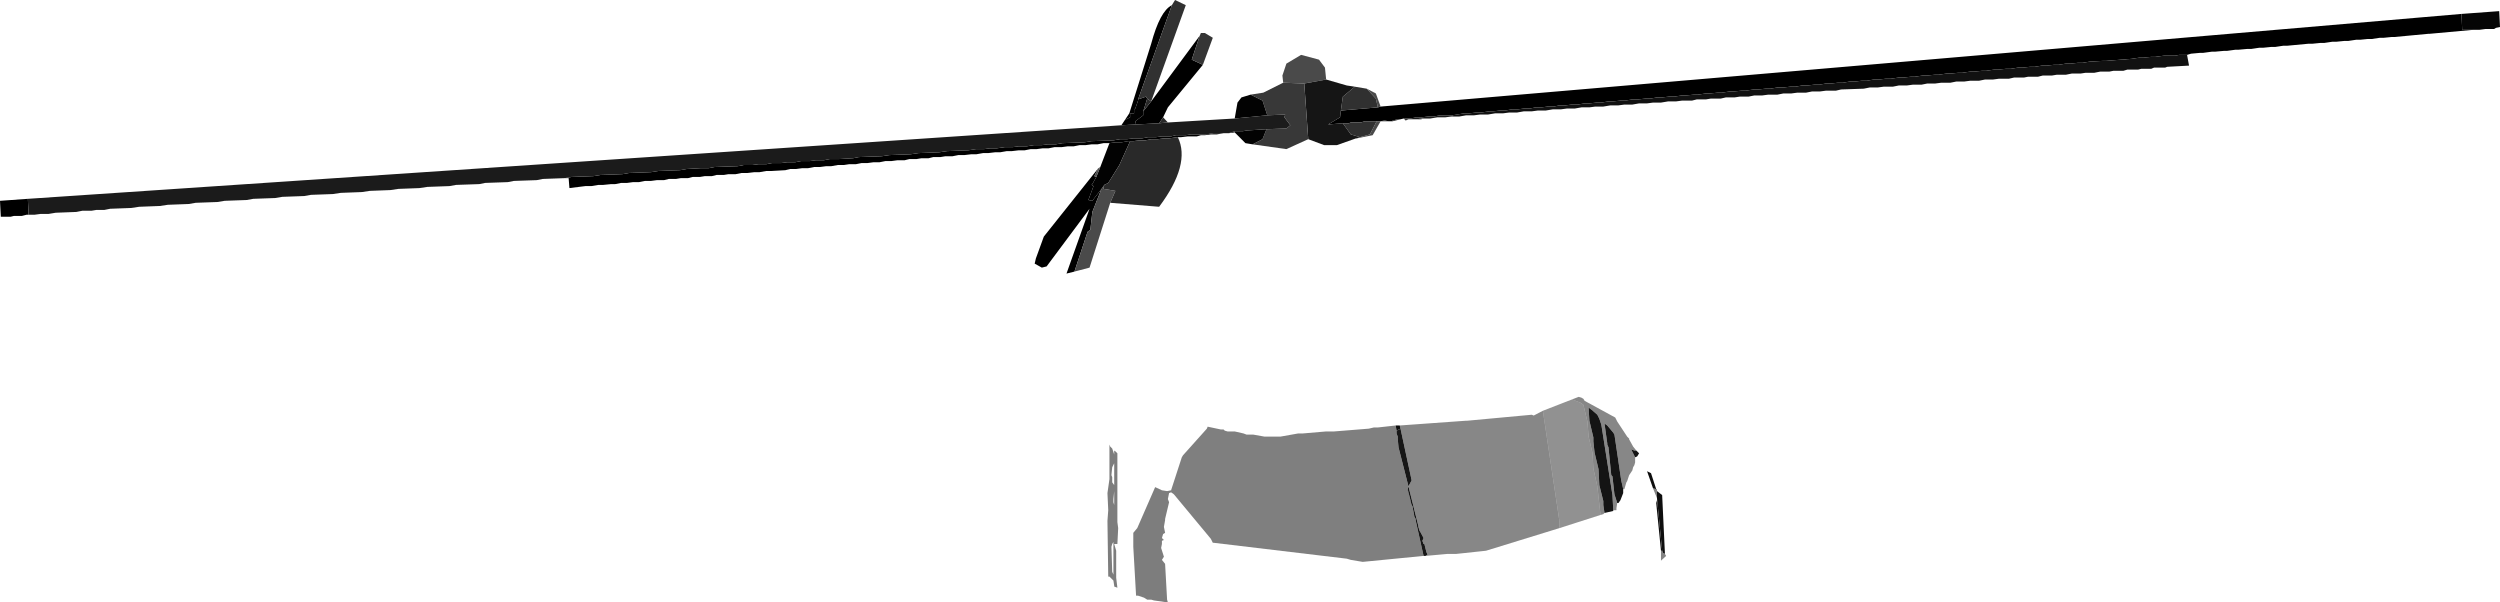 <?xml version="1.0" encoding="UTF-8" standalone="no"?>
<svg xmlns:xlink="http://www.w3.org/1999/xlink" height="75.75px" width="314.35px" xmlns="http://www.w3.org/2000/svg">
  <g transform="matrix(1.0, 0.0, 0.0, 1.0, 164.5, 78.15)">
    <path d="M145.0 -76.4 L149.75 -76.75 149.85 -74.75 149.35 -74.65 149.1 -74.5 148.0 -74.5 147.25 -74.4 146.5 -74.4 145.1 -74.4 145.0 -76.4" fill="#050505" fill-rule="evenodd" stroke="none"/>
    <path d="M146.5 -74.4 L141.0 -73.9 140.85 -73.9 136.6 -73.5 136.25 -73.5 135.25 -73.4 134.75 -73.4 133.75 -73.25 133.25 -73.25 132.25 -73.15 131.75 -73.15 130.75 -73.0 130.25 -73.0 129.25 -72.9 128.75 -72.9 127.75 -72.75 127.25 -72.75 126.25 -72.65 125.75 -72.65 123.1 -72.4 122.6 -72.4 121.6 -72.25 121.1 -72.25 120.1 -72.15 119.6 -72.15 118.6 -72.0 118.1 -72.0 117.0 -71.9 116.6 -71.9 115.5 -71.75 115.1 -71.75 114.0 -71.65 113.6 -71.65 112.5 -71.5 112.1 -71.5 111.0 -71.4 110.5 -71.25 109.5 -71.25 109.0 -71.15 107.6 -71.15 106.5 -71.0 106.0 -71.0 105.0 -70.9 104.5 -70.9 103.5 -70.75 100.35 -70.5 100.0 -70.5 98.25 -70.4 97.35 -70.25 96.75 -70.25 95.85 -70.15 95.25 -70.15 94.35 -70.0 93.75 -70.0 92.85 -69.9 92.25 -69.9 91.35 -69.75 90.75 -69.75 89.85 -69.65 89.25 -69.65 88.35 -69.5 87.75 -69.5 86.75 -69.4 86.25 -69.4 85.25 -69.25 84.75 -69.25 83.75 -69.15 83.25 -69.15 82.25 -69.0 81.75 -69.0 80.75 -68.9 80.25 -68.9 79.25 -68.75 78.75 -68.75 77.75 -68.65 77.25 -68.65 76.25 -68.5 75.75 -68.5 74.85 -68.4 74.25 -68.4 73.25 -68.25 72.6 -68.25 71.75 -68.15 71.1 -68.15 70.25 -68.0 69.6 -68.0 68.75 -67.9 68.1 -67.9 67.25 -67.75 66.6 -67.75 65.75 -67.65 65.1 -67.65 64.25 -67.5 63.6 -67.5 62.75 -67.4 62.1 -67.4 61.25 -67.25 60.6 -67.25 59.75 -67.15 59.0 -67.15 58.1 -67.0 57.5 -67.0 56.6 -66.9 56.0 -66.9 55.0 -66.75 54.5 -66.75 53.5 -66.65 53.0 -66.65 52.0 -66.5 51.5 -66.5 50.5 -66.4 50.0 -66.4 49.0 -66.25 48.5 -66.25 47.5 -66.15 47.0 -66.15 46.0 -66.0 45.35 -66.0 44.5 -65.9 43.85 -65.9 43.0 -65.75 42.35 -65.75 41.5 -65.65 40.75 -65.65 39.85 -65.5 39.25 -65.5 38.35 -65.4 37.75 -65.4 36.85 -65.25 36.25 -65.25 35.35 -65.15 34.75 -65.15 33.85 -65.0 33.1 -65.0 32.35 -64.9 31.6 -64.9 30.85 -64.75 30.1 -64.75 29.35 -64.65 28.6 -64.65 27.85 -64.5 27.1 -64.5 26.35 -64.4 25.6 -64.4 24.75 -64.25 24.1 -64.25 23.25 -64.15 22.75 -64.15 21.75 -64.0 21.1 -64.0 20.25 -63.9 19.6 -63.9 18.1 -63.65 16.6 -63.65 15.75 -63.5 15.1 -63.5 14.25 -63.4 13.6 -63.4 12.85 -63.25 12.0 -63.25 11.6 -63.15 11.25 -63.15 10.6 -63.0 10.6 -62.9 10.1 -62.9 9.6 -63.0 9.1 -62.9 8.6 -62.9 7.1 -62.9 6.6 -62.75 5.35 -62.75 5.1 -62.65 4.35 -62.65 2.5 -62.5 4.0 -63.4 4.1 -64.25 8.75 -64.65 9.1 -64.75 145.0 -76.4 145.1 -74.4 146.5 -74.4 M14.25 -63.25 L14.25 -63.15 13.6 -63.15 14.25 -63.25 M12.6 -63.15 L12.25 -63.0 12.1 -63.15 12.6 -63.15 M-9.25 -61.5 L-10.0 -61.4 -9.25 -61.65 -9.25 -61.5 M-10.65 -61.4 L-11.5 -61.25 -12.25 -61.25 -13.0 -61.15 -13.5 -61.15 -14.0 -61.0 -15.15 -61.0 -16.0 -60.9 -16.4 -60.9 -16.5 -60.9 -17.5 -60.75 -18.15 -60.75 -18.9 -60.65 -19.75 -60.65 -20.5 -60.5 -21.25 -60.5 -22.0 -60.4 -22.4 -60.4 -22.65 -60.4 -23.5 -60.25 -24.25 -60.25 -25.0 -60.15 -25.75 -60.15 -26.5 -60.0 -27.25 -60.0 -28.0 -59.9 -28.75 -59.9 -29.5 -59.75 -30.25 -59.75 -31.0 -59.65 -31.9 -59.65 -32.65 -59.5 -33.4 -59.5 -34.15 -59.4 -34.9 -59.4 -35.65 -59.25 -36.4 -59.25 -37.25 -59.15 -37.9 -59.15 -38.75 -59.0 -39.4 -59.0 -40.25 -58.9 -40.9 -58.9 -41.75 -58.75 -42.4 -58.75 -43.25 -58.65 -44.0 -58.65 -44.75 -58.5 -45.65 -58.5 -46.25 -58.4 -47.15 -58.4 -47.75 -58.25 -48.65 -58.25 -49.25 -58.15 -50.15 -58.15 -50.75 -58.0 -51.65 -58.0 -52.4 -57.9 -53.15 -57.9 -53.9 -57.75 -54.65 -57.75 -55.4 -57.65 -56.15 -57.65 -56.9 -57.5 -57.75 -57.5 -58.4 -57.4 -59.15 -57.4 -60.0 -57.25 -60.65 -57.25 -61.4 -57.15 -62.15 -57.15 -62.9 -57.0 -63.65 -57.0 -64.4 -56.9 -65.15 -56.9 -65.75 -56.75 -67.5 -56.65 -68.15 -56.65 -69.0 -56.5 -69.65 -56.5 -70.5 -56.4 -71.25 -56.4 -72.0 -56.25 -72.9 -56.25 -73.5 -56.15 -74.4 -56.15 -75.0 -56.0 -75.9 -56.0 -76.5 -55.9 -77.4 -55.9 -78.0 -55.75 -78.9 -55.75 -79.5 -55.65 -80.4 -55.65 -81.0 -55.5 -81.9 -55.5 -82.65 -55.4 -83.4 -55.4 -84.15 -55.25 -84.9 -55.25 -85.65 -55.15 -86.4 -55.15 -87.15 -55.0 -87.65 -55.0 -88.65 -54.9 -89.25 -54.9 -90.15 -54.75 -90.9 -54.75 -92.9 -54.5 -93.0 -55.75 -93.5 -55.75 -92.65 -55.9 -89.9 -56.0 -89.0 -56.15 -86.25 -56.25 -85.4 -56.4 -82.65 -56.5 -81.75 -56.65 -79.0 -56.75 -78.15 -56.9 -76.4 -57.0 -75.4 -57.0 -74.65 -57.15 -71.75 -57.25 -71.0 -57.4 -69.9 -57.4 -69.15 -57.5 -68.15 -57.5 -67.4 -57.65 -66.25 -57.65 -65.5 -57.75 -64.5 -57.75 -63.75 -57.9 -62.65 -57.9 -61.9 -58.0 -60.9 -58.0 -60.15 -58.15 -59.0 -58.15 -57.25 -58.25 -56.5 -58.4 -53.65 -58.5 -52.65 -58.65 -50.0 -58.75 -49.0 -58.9 -46.4 -59.0 -45.4 -59.15 -42.75 -59.25 -41.75 -59.4 -40.75 -59.4 -40.0 -59.5 -39.15 -59.5 -38.15 -59.65 -37.15 -59.65 -36.4 -59.75 -35.4 -59.75 -34.5 -59.9 -33.5 -59.9 -32.75 -60.0 -31.75 -60.0 -30.9 -60.15 -28.15 -60.25 -27.25 -60.4 -24.5 -60.5 -23.65 -60.65 -22.75 -60.65 -22.0 -60.75 -20.9 -60.75 -20.15 -60.9 -19.15 -60.9 -18.4 -61.0 -17.25 -61.0 -16.65 -61.15 -15.4 -61.15 -14.75 -61.25 -12.9 -61.25 -11.9 -61.4 -10.65 -61.4 M-29.4 -44.0 L-30.4 -43.75 -27.5 -51.9 -32.9 -44.65 -33.5 -44.5 -34.4 -45.0 -34.25 -45.65 -33.25 -48.4 -26.4 -57.0 -26.9 -56.0 -26.65 -55.9 -27.15 -55.0 -27.25 -54.9 -27.0 -54.75 -27.65 -53.0 -27.15 -52.9 -26.0 -54.4 -27.15 -51.5 -27.4 -49.25 -27.75 -49.0 -29.4 -44.0 M-160.9 -51.15 L-161.15 -51.15 -161.75 -51.0 -162.75 -51.0 -163.15 -50.9 -164.4 -50.9 -164.5 -52.9 -161.0 -53.15 -160.9 -51.15 M-23.0 -63.15 L-22.5 -63.9 -19.75 -72.65 Q-18.65 -76.75 -17.15 -77.5 L-21.4 -65.65 -21.4 -65.5 -21.75 -64.5 -21.9 -64.4 -21.9 -63.9 -22.4 -63.9 -22.4 -63.4 -22.9 -63.15 -23.0 -63.15 M-19.75 -65.4 L-13.65 -73.65 -14.65 -70.65 -13.25 -70.0 -17.65 -64.65 -18.25 -63.4 -18.75 -62.65 -21.65 -62.5 -21.75 -62.9 -20.75 -63.65 -20.75 -64.15 -19.75 -65.4" fill="#000000" fill-rule="evenodd" stroke="none"/>
    <path d="M9.1 -62.9 L8.1 -61.15 6.1 -60.75 6.5 -60.9 7.75 -61.25 8.6 -62.9 9.1 -62.9 M-24.9 -52.65 L-27.5 -44.5 -29.4 -44.0 -27.75 -49.0 -27.4 -49.25 -27.15 -51.5 -26.0 -54.4 -25.65 -54.9 -25.75 -54.4 -24.25 -54.15 -24.9 -52.65 M-3.15 -67.75 L-3.25 -68.65 -2.75 -70.15 -0.9 -71.25 1.35 -70.65 2.1 -69.65 2.25 -68.15 -0.5 -67.65 -3.15 -67.75 M7.35 -67.0 L8.5 -66.4 9.1 -64.75 8.75 -64.65 8.5 -65.75 7.35 -67.0" fill="#4a4a4a" fill-rule="evenodd" stroke="none"/>
    <path d="M5.85 -67.25 L7.35 -67.0 8.5 -65.75 8.75 -64.65 4.1 -64.25 4.35 -66.0 5.85 -67.25 M8.6 -62.9 L7.75 -61.25 6.5 -60.9 5.35 -61.25 4.35 -62.65 5.1 -62.65 5.35 -62.75 6.6 -62.75 7.1 -62.9 8.6 -62.9" fill="#303030" fill-rule="evenodd" stroke="none"/>
    <path d="M6.1 -60.75 L6.0 -60.75 3.6 -59.9 2.0 -59.9 0.0 -60.65 -0.5 -67.65 2.25 -68.15 4.85 -67.4 5.85 -67.25 4.35 -66.0 4.1 -64.25 4.0 -63.4 2.5 -62.5 4.35 -62.65 5.35 -61.25 6.5 -60.9 6.1 -60.75" fill="#151515" fill-rule="evenodd" stroke="none"/>
    <path d="M0.0 -60.65 L-2.75 -59.4 -7.0 -60.0 -5.75 -60.65 -5.25 -61.9 -2.75 -62.0 -2.25 -62.4 -3.0 -63.4 -2.9 -63.75 -5.15 -63.65 -5.75 -65.5 -7.25 -66.25 -5.65 -66.5 -3.15 -67.75 -0.5 -67.65 0.0 -60.65" fill="#383838" fill-rule="evenodd" stroke="none"/>
    <path d="M-7.0 -60.0 L-7.9 -60.15 -9.25 -61.5 -9.25 -61.65 -8.25 -61.65 -7.65 -61.75 -5.25 -61.9 -5.75 -60.65 -7.0 -60.0 M-26.15 -57.15 L-25.0 -60.15 -24.25 -60.25 -23.5 -60.25 -22.65 -60.4 -22.4 -60.4 -23.75 -57.4 -25.15 -55.15 -25.65 -54.9 -26.0 -54.4 -27.15 -52.9 -27.65 -53.0 -27.0 -54.75 -27.25 -54.9 -27.15 -55.0 -26.65 -55.9 -26.15 -57.15 M-23.5 -62.4 L-23.0 -63.15 -22.9 -63.15 -22.4 -63.4 -22.4 -63.9 -21.9 -63.9 -21.9 -64.4 -21.75 -64.5 -21.4 -65.5 -21.4 -65.65 -20.4 -66.0 -20.25 -65.75 -20.75 -64.15 -20.75 -63.65 -21.75 -62.9 -21.65 -62.5 -23.5 -62.4 M-9.25 -63.25 L-8.9 -65.25 -8.4 -65.9 -7.25 -66.25 -5.75 -65.5 -5.15 -63.65 -9.25 -63.25" fill="#020202" fill-rule="evenodd" stroke="none"/>
    <path d="M18.1 -63.5 L18.0 -63.5 17.25 -63.4 16.25 -63.4 15.35 -63.25 14.25 -63.25 13.6 -63.15 12.6 -63.15 12.1 -63.15 12.0 -63.25 12.85 -63.25 13.6 -63.4 14.25 -63.4 15.1 -63.5 15.75 -63.5 16.6 -63.65 18.1 -63.65 18.1 -63.5 M11.6 -63.15 L10.6 -62.9 10.6 -63.0 11.25 -63.15 11.6 -63.15 M10.1 -62.9 L9.1 -62.9 9.6 -63.0 10.1 -62.9 M-10.0 -61.4 L-10.65 -61.4 -11.9 -61.4 -12.9 -61.25 -14.75 -61.25 -15.4 -61.15 -16.65 -61.15 -17.25 -61.0 -18.4 -61.0 -19.15 -60.9 -20.15 -60.9 -20.9 -60.75 -22.0 -60.75 -22.75 -60.65 -23.65 -60.65 -24.5 -60.5 -27.25 -60.4 -28.15 -60.25 -30.9 -60.15 -31.75 -60.0 -32.75 -60.0 -33.5 -59.9 -34.5 -59.9 -35.4 -59.75 -36.4 -59.75 -37.15 -59.65 -38.15 -59.65 -39.15 -59.5 -40.0 -59.5 -40.75 -59.4 -41.75 -59.4 -42.75 -59.25 -45.4 -59.15 -46.4 -59.0 -49.0 -58.9 -50.0 -58.75 -52.65 -58.65 -53.65 -58.5 -56.5 -58.4 -57.25 -58.25 -59.0 -58.15 -60.15 -58.15 -60.9 -58.0 -61.9 -58.0 -62.65 -57.9 -63.75 -57.9 -64.5 -57.75 -65.5 -57.75 -66.25 -57.65 -67.4 -57.65 -68.15 -57.5 -69.15 -57.5 -69.9 -57.4 -71.0 -57.4 -71.75 -57.25 -74.65 -57.15 -75.4 -57.0 -76.4 -57.0 -78.15 -56.9 -79.0 -56.75 -81.75 -56.65 -82.65 -56.5 -85.4 -56.4 -86.25 -56.25 -89.0 -56.15 -89.9 -56.0 -92.65 -55.9 -93.5 -55.75 -96.25 -55.65 -97.0 -55.5 -99.9 -55.4 -100.65 -55.25 -103.5 -55.15 -104.25 -55.0 -107.15 -54.9 -108.0 -54.75 -110.75 -54.65 -111.75 -54.5 -114.4 -54.4 -115.4 -54.25 -118.0 -54.15 -119.0 -54.0 -121.65 -53.9 -122.65 -53.75 -125.4 -53.65 -126.25 -53.5 -129.0 -53.4 -129.9 -53.25 -132.65 -53.15 -133.5 -53.0 -136.25 -52.9 -137.15 -52.75 -139.9 -52.65 -140.75 -52.5 -143.4 -52.4 -144.4 -52.25 -147.0 -52.15 -148.0 -52.0 -150.65 -51.9 -151.4 -51.75 -152.4 -51.75 -153.0 -51.65 -154.15 -51.65 -154.9 -51.5 -157.5 -51.4 -158.4 -51.25 -159.4 -51.25 -160.15 -51.15 -160.9 -51.15 -161.0 -53.15 -23.5 -62.4 -21.65 -62.5 -18.75 -62.65 -17.65 -62.75 -9.25 -63.25 -5.15 -63.65 -2.9 -63.75 -3.0 -63.4 -2.25 -62.4 -2.75 -62.0 -5.25 -61.9 -7.65 -61.75 -8.25 -61.65 -9.25 -61.65 -10.0 -61.4" fill="#1b1b1b" fill-rule="evenodd" stroke="none"/>
    <path d="M-16.4 -60.9 Q-14.75 -57.5 -18.75 -52.15 L-24.9 -52.65 -24.25 -54.15 -25.75 -54.4 -25.65 -54.9 -25.15 -55.15 -23.75 -57.4 -22.4 -60.4 -22.0 -60.4 -21.25 -60.5 -20.5 -60.5 -19.75 -60.65 -18.9 -60.65 -18.15 -60.75 -17.5 -60.75 -16.5 -60.9 -16.4 -60.9 M-18.25 -63.4 L-17.65 -62.75 -18.75 -62.65 -18.25 -63.4 M-20.75 -64.15 L-20.25 -65.75 -19.75 -65.4 -20.75 -64.15" fill="#292929" fill-rule="evenodd" stroke="none"/>
    <path d="M110.5 -71.25 L110.75 -69.9 108.0 -69.75 107.75 -69.65 106.35 -69.65 106.0 -69.5 104.75 -69.5 104.35 -69.4 103.0 -69.4 102.5 -69.25 101.25 -69.25 100.75 -69.15 99.6 -69.15 98.85 -69.0 97.75 -69.0 97.1 -68.9 96.0 -68.9 95.25 -68.75 94.1 -68.75 93.5 -68.65 92.35 -68.65 91.75 -68.5 90.5 -68.5 90.0 -68.4 88.75 -68.4 88.1 -68.25 86.85 -68.25 86.1 -68.15 85.1 -68.15 84.35 -68.0 83.25 -68.0 82.5 -67.9 81.5 -67.9 80.75 -67.75 79.6 -67.75 78.85 -67.65 77.85 -67.65 77.1 -67.5 76.0 -67.5 75.25 -67.4 74.25 -67.4 73.5 -67.25 72.35 -67.25 71.6 -67.15 70.6 -67.15 69.85 -67.0 67.0 -66.9 66.35 -66.75 65.1 -66.75 64.35 -66.65 63.35 -66.65 62.6 -66.5 61.5 -66.5 60.75 -66.4 59.75 -66.4 59.0 -66.25 57.85 -66.25 57.1 -66.15 56.1 -66.15 55.35 -66.0 54.25 -66.0 53.6 -65.9 52.5 -65.9 51.85 -65.75 50.6 -65.75 50.0 -65.65 48.85 -65.65 48.25 -65.5 47.0 -65.5 46.25 -65.4 45.25 -65.4 44.35 -65.25 43.35 -65.25 42.6 -65.15 41.6 -65.15 40.75 -65.0 39.75 -65.0 39.0 -64.9 38.0 -64.9 37.1 -64.75 36.1 -64.75 35.35 -64.65 34.35 -64.65 33.5 -64.5 32.5 -64.5 31.75 -64.4 30.75 -64.4 29.85 -64.25 28.85 -64.25 28.1 -64.15 27.1 -64.15 26.25 -64.0 25.25 -64.0 24.5 -63.9 23.5 -63.9 22.6 -63.75 21.6 -63.75 20.85 -63.65 19.85 -63.65 19.0 -63.5 18.1 -63.5 18.1 -63.65 19.6 -63.9 20.25 -63.9 21.1 -64.0 21.75 -64.0 22.75 -64.15 23.25 -64.15 24.1 -64.25 24.75 -64.25 25.6 -64.4 26.35 -64.4 27.1 -64.5 27.85 -64.5 28.6 -64.65 29.35 -64.65 30.1 -64.75 30.85 -64.75 31.6 -64.9 32.35 -64.9 33.1 -65.0 33.85 -65.0 34.75 -65.15 35.35 -65.15 36.25 -65.25 36.85 -65.25 37.75 -65.4 38.35 -65.4 39.25 -65.5 39.85 -65.5 40.75 -65.65 41.5 -65.65 42.35 -65.75 43.0 -65.75 43.85 -65.9 44.5 -65.9 45.35 -66.0 46.0 -66.0 47.0 -66.15 47.5 -66.15 48.5 -66.25 49.0 -66.25 50.0 -66.4 50.5 -66.4 51.5 -66.5 52.0 -66.5 53.0 -66.65 53.5 -66.65 54.5 -66.75 55.0 -66.75 56.0 -66.9 56.6 -66.9 57.5 -67.0 58.1 -67.0 59.0 -67.15 59.75 -67.15 60.6 -67.25 61.25 -67.25 62.1 -67.4 62.75 -67.4 63.6 -67.5 64.25 -67.5 65.1 -67.65 65.75 -67.65 66.6 -67.75 67.25 -67.75 68.1 -67.9 68.75 -67.9 69.6 -68.0 70.25 -68.0 71.1 -68.15 71.75 -68.15 72.6 -68.25 73.25 -68.25 74.25 -68.4 74.85 -68.4 75.75 -68.5 76.25 -68.5 77.25 -68.65 77.75 -68.65 78.75 -68.75 79.25 -68.75 80.25 -68.9 80.75 -68.9 81.75 -69.0 82.25 -69.0 83.25 -69.15 83.75 -69.15 84.75 -69.25 85.25 -69.25 86.25 -69.4 86.75 -69.4 87.75 -69.5 88.35 -69.5 89.25 -69.65 89.85 -69.65 90.75 -69.75 91.35 -69.75 92.25 -69.9 92.85 -69.9 93.75 -70.0 94.35 -70.0 95.25 -70.15 95.85 -70.15 96.75 -70.25 97.35 -70.25 98.25 -70.4 100.0 -70.5 100.35 -70.5 103.5 -70.75 104.5 -70.9 105.0 -70.9 106.0 -71.0 106.5 -71.0 107.6 -71.15 109.0 -71.15 109.5 -71.25 110.5 -71.25" fill="#111111" fill-rule="evenodd" stroke="none"/>
    <path d="M-13.65 -73.65 L-13.5 -74.0 -13.0 -74.0 -12.0 -73.4 -13.25 -70.0 -14.65 -70.65 -13.65 -73.65" fill="#353535" fill-rule="evenodd" stroke="none"/>
    <path d="M-17.15 -77.5 L-16.75 -78.15 -15.4 -77.5 -19.75 -65.4 -20.25 -65.75 -20.4 -66.0 -21.4 -65.65 -17.15 -77.5" fill="#313131" fill-rule="evenodd" stroke="none"/>
    <path d="M-26.4 -57.0 L-26.15 -57.15 -26.65 -55.9 -26.9 -56.0 -26.4 -57.0" fill="#4e4e4e" fill-rule="evenodd" stroke="none"/>
    <path d="M33.1 -27.9 L34.0 -28.25 34.35 -28.15 34.6 -28.0 34.75 -27.75 38.6 -25.65 38.85 -25.15 40.1 -23.25 40.35 -23.0 40.35 -22.9 40.85 -22.0 41.25 -21.5 41.0 -21.5 40.6 -21.65 41.1 -20.65 41.1 -20.0 41.0 -19.65 40.85 -19.4 40.75 -19.0 40.35 -18.4 40.1 -17.65 40.0 -17.5 39.75 -16.65 39.6 -16.65 39.35 -17.75 38.5 -23.5 38.35 -23.75 37.6 -24.65 37.25 -24.9 37.6 -22.4 37.6 -22.25 37.75 -21.9 38.1 -18.4 38.25 -18.25 38.5 -16.0 38.85 -14.9 38.75 -14.25 38.75 -14.0 38.35 -14.0 38.25 -15.9 36.85 -24.75 36.6 -25.5 36.35 -26.0 35.6 -26.65 Q35.45 -26.75 35.25 -26.9 L35.35 -25.25 35.85 -23.15 35.85 -22.65 36.0 -21.25 36.5 -19.15 36.6 -17.15 37.1 -15.15 37.1 -14.65 37.25 -13.65 37.1 -13.5 36.75 -13.4 36.35 -17.0 35.85 -19.25 35.75 -21.15 35.25 -23.25 35.1 -25.15 34.6 -27.25 34.25 -27.5 33.25 -27.9 33.1 -27.9 M31.6 -11.75 L22.35 -8.9 18.6 -8.5 17.5 -8.5 14.75 -8.25 15.0 -8.4 14.85 -8.75 14.6 -9.75 14.5 -9.75 14.35 -10.15 14.5 -10.5 14.1 -11.25 14.0 -11.4 13.85 -11.9 13.85 -12.0 12.6 -17.0 13.0 -17.75 11.6 -24.25 11.5 -24.65 19.85 -25.25 20.0 -25.25 28.1 -26.0 28.35 -25.9 29.5 -26.5 31.6 -12.5 31.6 -11.75" fill="#141414" fill-opacity="0.51" fill-rule="evenodd" stroke="none"/>
    <path d="M36.75 -13.4 L31.6 -11.75 31.6 -12.5 29.5 -26.5 33.1 -27.9 33.25 -27.9 34.25 -27.5 34.6 -27.25 35.1 -25.15 35.25 -23.25 35.75 -21.15 35.85 -19.25 36.35 -17.0 36.75 -13.4" fill="#282828" fill-opacity="0.51" fill-rule="evenodd" stroke="none"/>
    <path d="M11.0 -24.65 L11.5 -24.65 11.6 -24.25 11.1 -24.0 11.0 -24.65 M12.85 -15.25 L12.5 -16.5 12.5 -16.65 12.85 -15.25 M43.85 -15.5 L44.5 -8.9 44.35 -8.9 43.75 -14.9 43.85 -15.25 43.85 -15.5 M43.35 -16.75 L42.6 -18.9 43.1 -18.65 43.75 -16.65 43.35 -16.75" fill="#0d0d0d" fill-rule="evenodd" stroke="none"/>
    <path d="M14.5 -8.25 L6.85 -7.5 5.35 -7.75 4.85 -7.9 -11.9 -9.9 -12.0 -9.9 -12.25 -10.4 -16.9 -16.0 -17.25 -16.25 -17.25 -16.5 -15.9 -20.65 -15.75 -20.9 -12.75 -24.25 -12.65 -24.5 -11.0 -24.15 -10.65 -24.15 -10.5 -24.0 -10.15 -23.9 -9.25 -23.9 -8.15 -23.65 -7.75 -23.5 -6.9 -23.5 -5.5 -23.25 -3.5 -23.25 -1.25 -23.65 -0.65 -23.65 2.25 -23.9 3.25 -23.9 7.6 -24.25 8.25 -24.4 8.75 -24.4 11.0 -24.65 11.1 -24.0 11.1 -23.65 11.25 -23.25 11.25 -23.0 11.35 -21.9 12.6 -17.0 12.5 -16.65 12.5 -16.5 12.85 -15.25 12.85 -15.15 13.0 -14.65 13.1 -14.5 13.35 -13.15 13.5 -12.9 13.5 -12.75 14.5 -8.25" fill="#040404" fill-opacity="0.51" fill-rule="evenodd" stroke="none"/>
    <path d="M-17.25 -16.25 L-17.5 -16.15 -17.65 -15.4 -17.5 -15.0 -18.0 -12.9 -18.0 -12.75 -18.15 -11.9 -18.0 -11.15 -18.25 -11.0 -18.4 -10.5 -18.15 -10.25 -18.4 -10.15 -18.4 -9.75 -18.5 -9.25 -18.15 -8.15 -18.4 -7.75 -18.0 -7.25 -17.75 -2.75 -17.65 -2.4 -19.4 -2.65 -19.75 -2.75 -20.25 -2.75 -20.65 -3.0 -21.4 -3.25 -21.65 -3.25 -22.0 -9.4 -22.0 -11.15 -21.5 -11.75 -19.25 -16.9 -18.4 -16.5 -17.75 -16.4 -17.25 -16.5 -17.25 -16.25 M-24.5 -15.4 L-24.5 -15.0 -24.4 -14.65 -24.4 -16.4 -24.5 -15.4 M-24.65 -17.5 L-24.4 -17.15 -24.4 -19.9 -24.65 -19.4 -24.75 -18.4 -24.65 -18.15 -24.65 -17.5 M-24.9 -22.0 L-24.65 -21.75 -24.4 -21.0 -24.4 -21.5 -24.25 -21.4 -24.0 -21.15 -24.0 -12.5 -23.9 -11.75 -24.0 -9.75 -24.4 -9.75 -24.15 -8.9 -24.15 -5.5 -24.0 -4.25 -24.4 -4.4 -24.4 -4.5 -24.5 -5.15 -25.0 -5.65 -25.15 -5.65 -25.25 -12.65 -25.15 -14.0 -25.25 -16.15 -25.0 -17.9 -25.0 -22.25 -24.9 -22.0 M-24.65 -9.75 L-24.75 -9.4 -24.65 -6.25 -24.5 -5.9 -24.5 -10.0 -24.65 -9.75" fill="#000000" fill-opacity="0.51" fill-rule="evenodd" stroke="none"/>
    <path d="M41.25 -21.5 L41.6 -21.15 41.35 -20.75 41.1 -20.65 40.6 -21.65 41.0 -21.5 41.25 -21.5 M39.6 -16.65 L39.6 -16.15 39.25 -15.25 39.0 -14.9 38.85 -14.9 38.5 -16.0 38.25 -18.25 38.1 -18.4 37.75 -21.9 37.6 -22.25 37.6 -22.4 37.25 -24.9 37.6 -24.65 38.35 -23.75 38.5 -23.5 39.35 -17.75 39.6 -16.65 M38.35 -14.0 L38.35 -13.9 37.25 -13.65 37.1 -14.65 37.1 -15.15 36.6 -17.15 36.5 -19.15 36.0 -21.25 35.85 -22.65 35.85 -23.15 35.35 -25.25 35.25 -26.9 Q35.45 -26.75 35.6 -26.65 L36.35 -26.0 36.6 -25.5 36.85 -24.75 38.25 -15.9 38.35 -14.0" fill="#141414" fill-rule="evenodd" stroke="none"/>
    <path d="M14.75 -8.25 L14.5 -8.25 13.5 -12.75 13.5 -12.9 13.35 -13.15 13.1 -14.5 13.0 -14.65 12.85 -15.15 12.85 -15.25 12.5 -16.65 12.6 -17.0 11.35 -21.9 11.25 -23.0 11.25 -23.25 11.1 -23.65 11.1 -24.0 11.6 -24.25 13.0 -17.75 12.6 -17.0 13.85 -12.0 13.85 -11.9 14.0 -11.4 14.1 -11.25 14.5 -10.5 14.35 -10.15 14.5 -9.75 14.6 -9.75 14.85 -8.75 15.0 -8.4 14.75 -8.25" fill="#161616" fill-rule="evenodd" stroke="none"/>
    <path d="M43.85 -16.4 L43.85 -15.5 43.35 -16.75 43.75 -16.65 43.85 -16.65 43.85 -16.4 M44.5 -8.9 L44.6 -8.65 44.85 -8.5 45.0 -8.25 44.35 -7.65 44.35 -8.9 44.5 -8.9" fill="#0c0c0c" fill-opacity="0.51" fill-rule="evenodd" stroke="none"/>
    <path d="M43.85 -16.4 L44.5 -15.9 44.85 -8.5 44.6 -8.65 44.5 -8.9 43.85 -15.5 43.85 -16.4" fill="#0e0e0e" fill-rule="evenodd" stroke="none"/>
  </g>
</svg>
